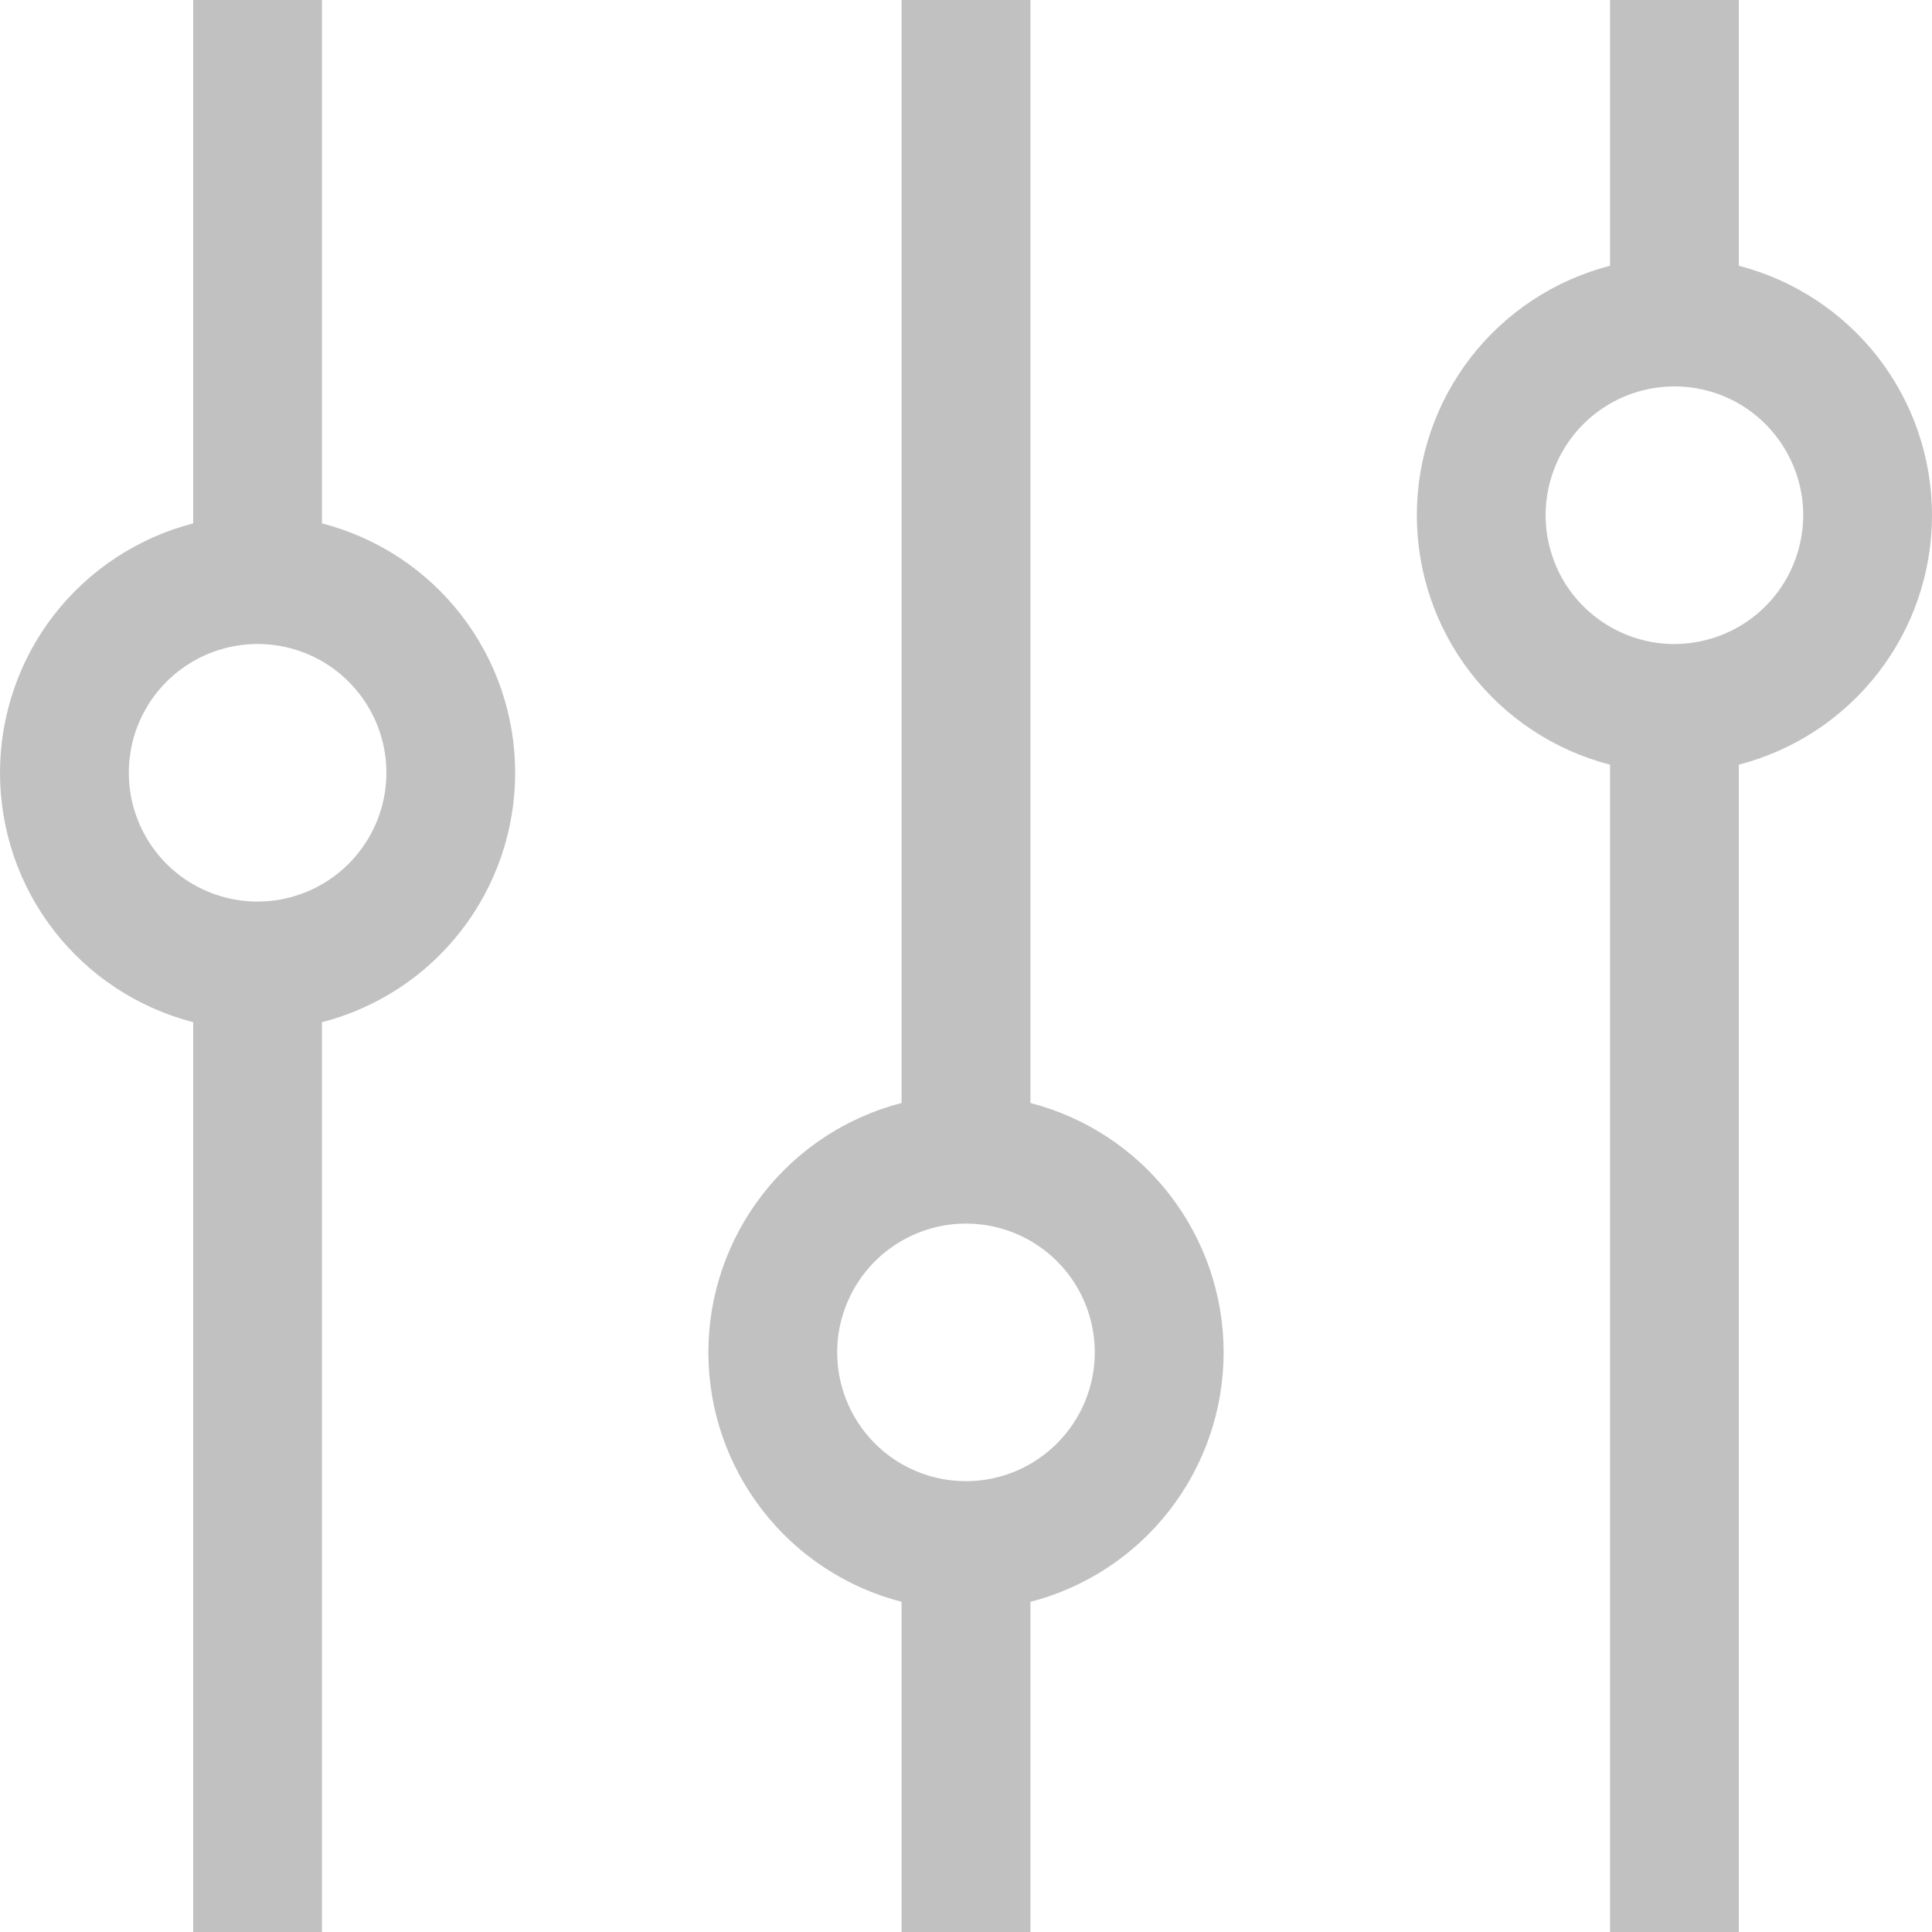 <svg width="20" height="20" viewBox="0 0 20 20" fill="none" xmlns="http://www.w3.org/2000/svg">
<path fill-rule="evenodd" clip-rule="evenodd" d="M3.333 5.418V0H2V5.418C1.428 5.566 0.921 5.899 0.558 6.367C0.196 6.834 0 7.409 0 8C0 8.591 0.196 9.166 0.558 9.633C0.921 10.101 1.428 10.434 2 10.582V20H3.333V10.582C3.906 10.434 4.413 10.101 4.775 9.633C5.137 9.166 5.333 8.591 5.333 8C5.333 7.409 5.137 6.834 4.775 6.367C4.413 5.899 3.906 5.566 3.333 5.418ZM2.667 9.333C2.403 9.333 2.145 9.255 1.926 9.109C1.707 8.962 1.536 8.754 1.435 8.51C1.334 8.267 1.308 7.998 1.359 7.74C1.41 7.481 1.537 7.244 1.724 7.057C1.91 6.871 2.148 6.744 2.407 6.692C2.665 6.641 2.933 6.667 3.177 6.768C3.421 6.869 3.629 7.04 3.775 7.259C3.922 7.478 4 7.736 4 8C4 8.353 3.859 8.692 3.609 8.942C3.359 9.192 3.02 9.333 2.667 9.333ZM10.667 11.418V9.40954e-05H9.333V11.418C8.761 11.566 8.254 11.899 7.892 12.367C7.53 12.834 7.333 13.409 7.333 14C7.333 14.591 7.53 15.166 7.892 15.633C8.254 16.101 8.761 16.434 9.333 16.582V20H10.667V16.582C11.239 16.434 11.746 16.101 12.108 15.633C12.47 15.166 12.667 14.591 12.667 14C12.667 13.409 12.47 12.834 12.108 12.367C11.746 11.899 11.239 11.566 10.667 11.418ZM10 15.333C9.736 15.333 9.479 15.255 9.259 15.109C9.04 14.962 8.869 14.754 8.768 14.51C8.667 14.267 8.641 13.998 8.692 13.74C8.744 13.481 8.871 13.244 9.057 13.057C9.244 12.871 9.481 12.744 9.74 12.692C9.999 12.641 10.267 12.667 10.51 12.768C10.754 12.869 10.962 13.04 11.109 13.259C11.255 13.479 11.333 13.736 11.333 14C11.333 14.354 11.192 14.692 10.942 14.942C10.692 15.192 10.354 15.333 10 15.333ZM18 0V2.751C18.572 2.899 19.079 3.233 19.442 3.7C19.804 4.168 20 4.742 20 5.333C20 5.925 19.804 6.499 19.442 6.966C19.079 7.434 18.572 7.768 18 7.916V20H16.667V7.916C16.094 7.768 15.587 7.434 15.225 6.966C14.863 6.499 14.667 5.925 14.667 5.333C14.667 4.742 14.863 4.168 15.225 3.7C15.587 3.233 16.094 2.899 16.667 2.751V0H18ZM16.593 6.442C16.812 6.588 17.07 6.667 17.333 6.667C17.687 6.666 18.026 6.526 18.276 6.276C18.526 6.026 18.666 5.687 18.667 5.333C18.667 5.07 18.588 4.812 18.442 4.593C18.295 4.373 18.087 4.202 17.844 4.101C17.6 4.001 17.332 3.974 17.073 4.026C16.815 4.077 16.577 4.204 16.39 4.391C16.204 4.577 16.077 4.815 16.026 5.073C15.974 5.332 16.001 5.6 16.102 5.844C16.202 6.087 16.373 6.295 16.593 6.442Z" fill="#C1C1C1"/>
</svg>
